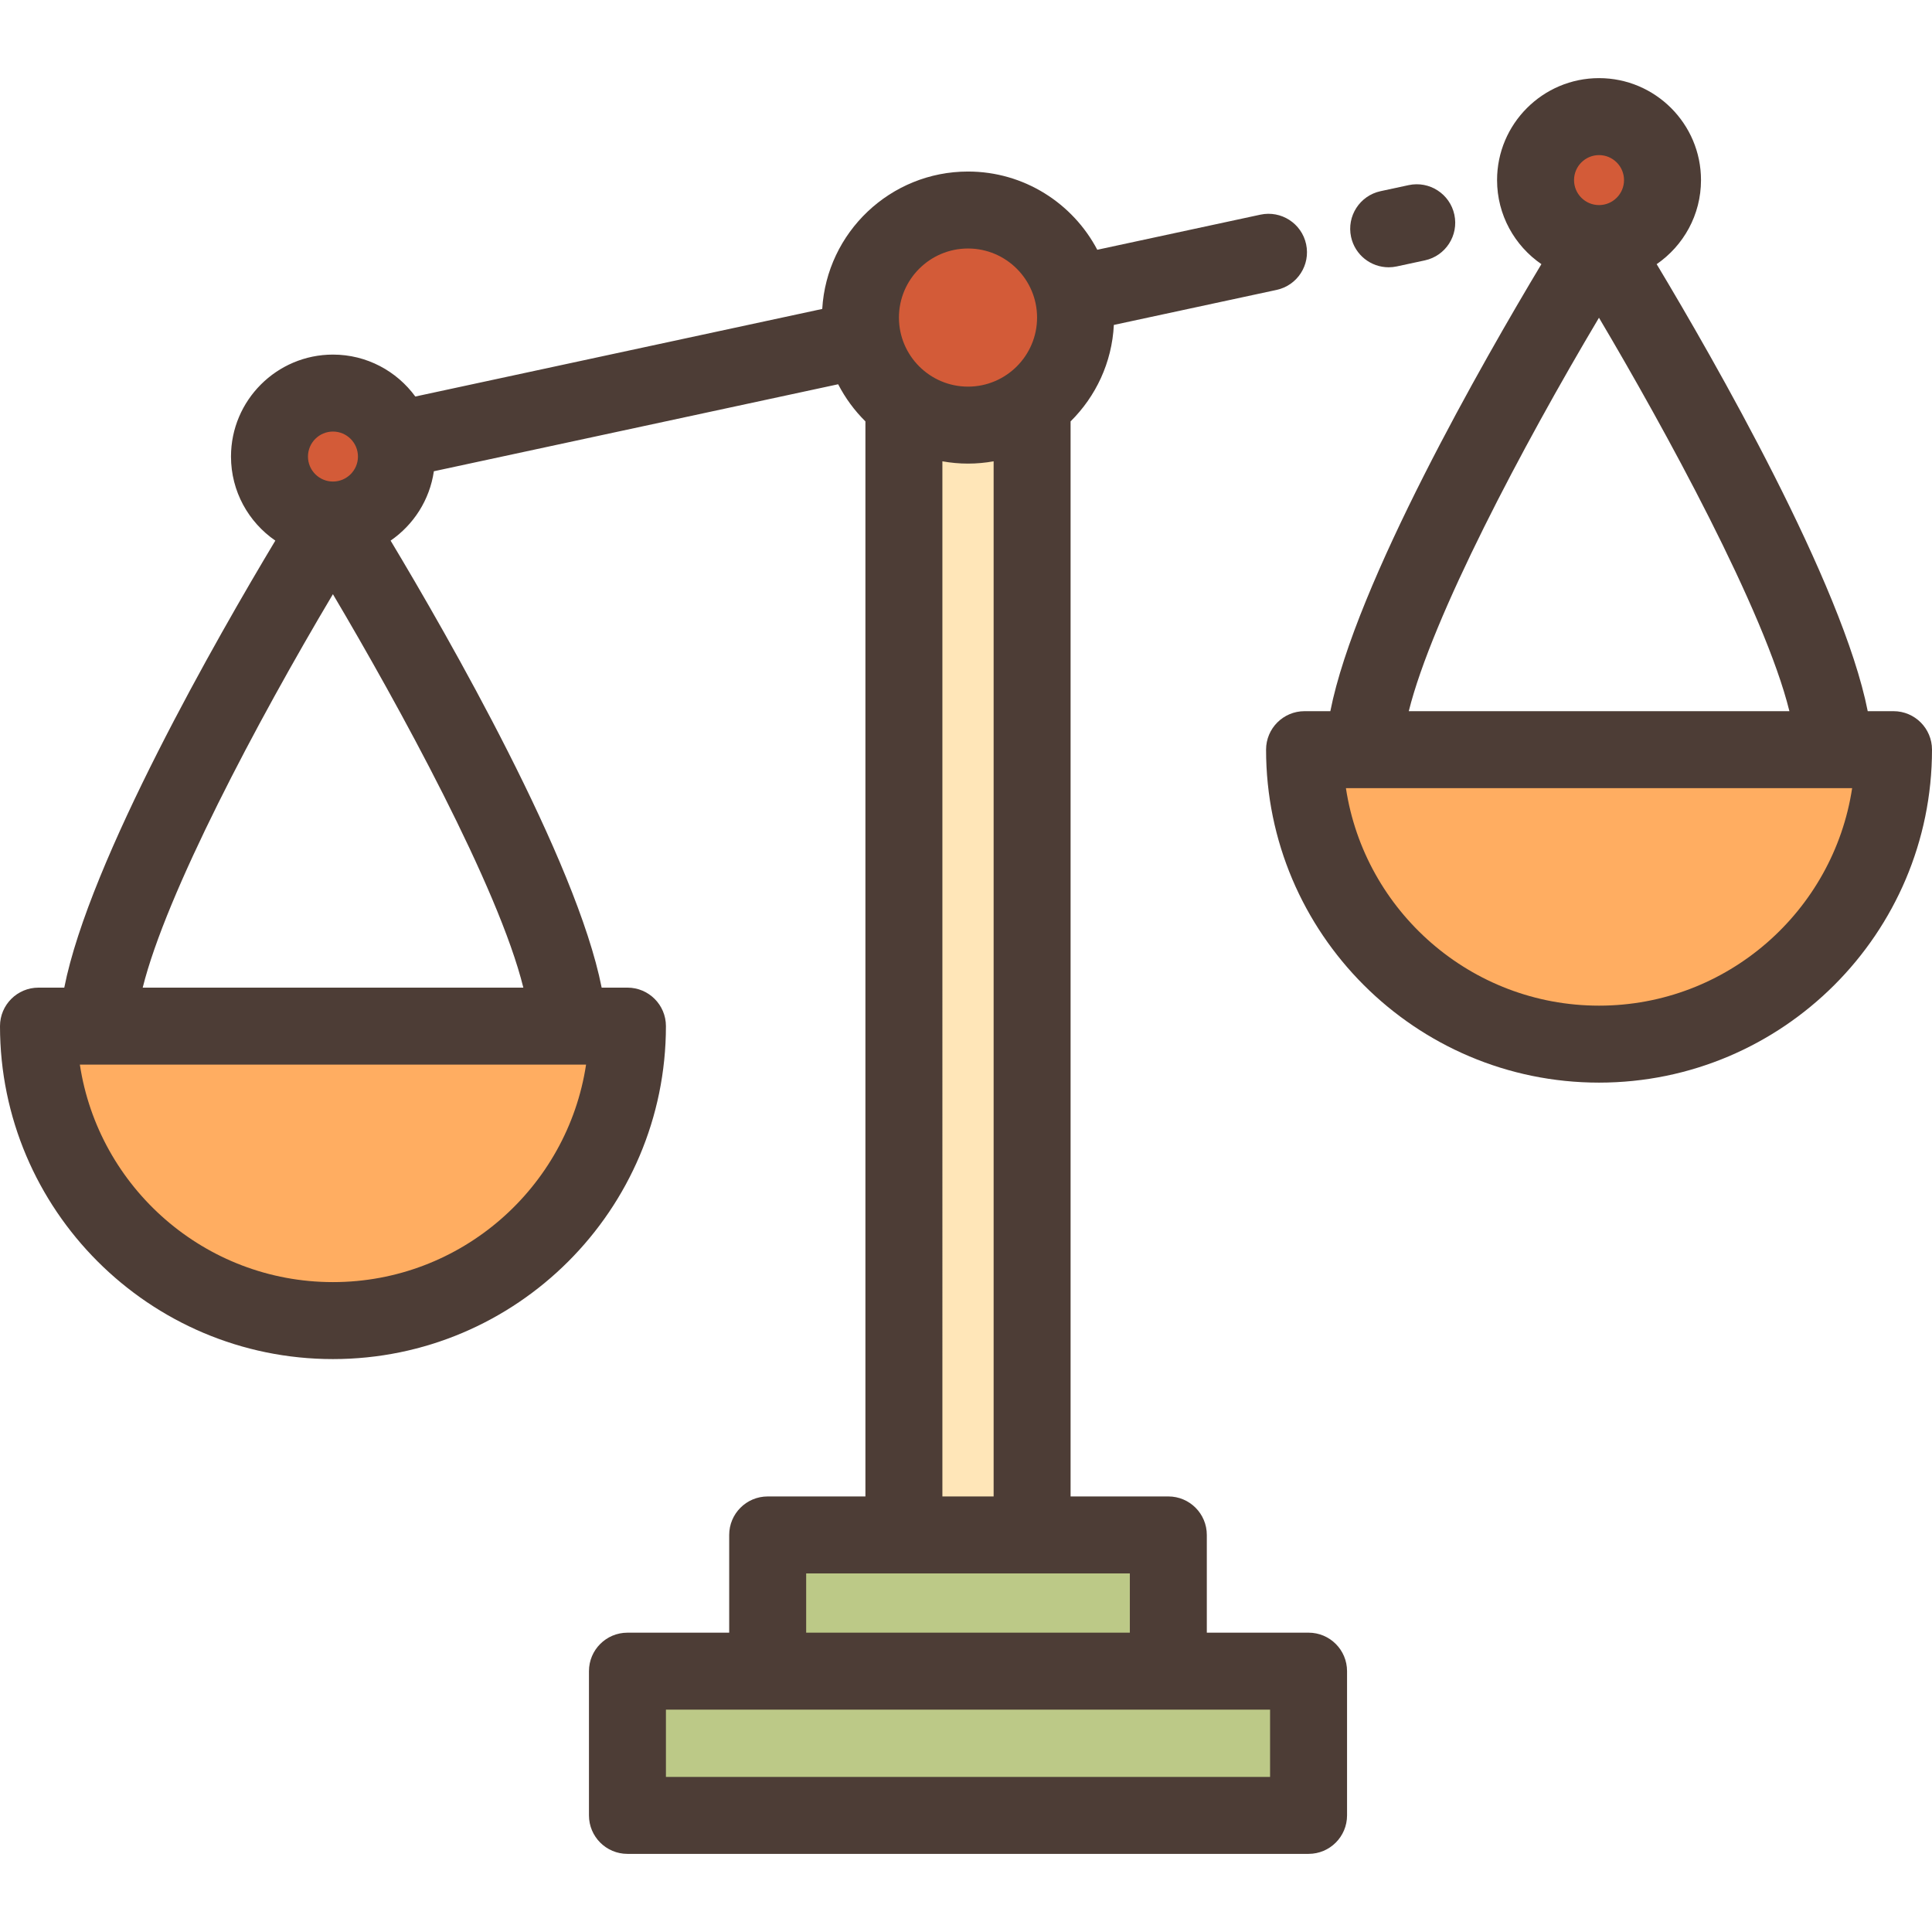 <?xml version="1.0" encoding="iso-8859-1"?>
<!-- Generator: Adobe Illustrator 19.0.0, SVG Export Plug-In . SVG Version: 6.00 Build 0)  -->
<svg version="1.1" id="Layer_1" xmlns="http://www.w3.org/2000/svg" xmlns:xlink="http://www.w3.org/1999/xlink" x="0px" y="0px"
	 viewBox="0 0 512 512" style="enable-background:new 0 0 512 512;" xml:space="preserve">
<path style="fill:#FFAD61;" d="M166.28,271.93c0,43.101-34.939,78.04-78.04,78.04s-78.04-34.94-78.04-78.04H166.28z"/>
<circle style="fill:#D35B38;" cx="88.244" cy="120.993" r="16.824"/>
<path style="fill:#FFAD61;" d="M501.801,198.667c0,43.101-34.939,78.04-78.04,78.04s-78.04-34.939-78.04-78.04L501.801,198.667
	L501.801,198.667z"/>
<circle style="fill:#D35B38;" cx="423.757" cy="47.727" r="16.824"/>
<g>
	<rect x="166.278" y="442.87" style="fill:#BCC987;" width="180.506" height="38.224"/>
	<rect x="203.444" y="406.775" style="fill:#BCC987;" width="106.174" height="36.1"/>
</g>
<rect x="239.538" y="108.418" style="fill:#FFE6B8;" width="33.974" height="298.357"/>
<circle style="fill:#D35B38;" cx="256.53" cy="84.154" r="28.503"/>
<g>
	<path style="fill:#4D3D36;" d="M501.801,188.468h-6.834c-6.659-33.785-40.813-93.27-55.933-118.465
		c7.089-4.876,11.749-13.041,11.749-22.276c0-14.9-12.123-27.023-27.023-27.023c-14.9,0-27.022,12.122-27.022,27.023
		c0,9.235,4.66,17.4,11.749,22.276c-15.119,25.195-49.273,84.68-55.932,118.465h-6.834c-5.632,0-10.199,4.566-10.199,10.199
		c0,48.655,39.584,88.239,88.239,88.239S512,247.323,512,198.667C512,193.034,507.433,188.468,501.801,188.468z M423.76,41.103
		c3.652,0,6.624,2.972,6.624,6.624s-2.972,6.623-6.624,6.623c-3.652,0-6.623-2.971-6.623-6.623S420.107,41.103,423.76,41.103z
		 M423.744,84.203c17.259,29.132,43.912,77.658,50.468,104.265H373.34C379.529,163.556,403.51,118.209,423.744,84.203z
		 M423.76,266.508c-33.941,0-62.142-25.055-67.076-57.642h134.153C485.902,241.453,457.703,266.508,423.76,266.508z"/>
	<path style="fill:#4D3D36;" d="M346.782,432.674h-26.964v-25.902c0-5.633-4.567-10.199-10.199-10.199h-25.902V111.67
		c6.671-6.594,10.968-15.585,11.466-25.562l43.126-9.28c5.507-1.185,9.011-6.61,7.826-12.117c-1.186-5.507-6.611-9.007-12.117-7.825
		l-43.227,9.303c-6.485-12.312-19.405-20.731-34.261-20.731c-20.573,0-37.441,16.136-38.628,36.416l-107.84,23.206
		c-4.92-6.729-12.867-11.111-21.822-11.111c-14.9,0-27.023,12.122-27.023,27.023c0,9.235,4.66,17.401,11.749,22.276
		c-15.12,25.195-49.273,84.68-55.932,118.465h-6.834C4.566,261.733,0,266.299,0,271.932c0,48.655,39.584,88.239,88.239,88.239
		s88.239-39.584,88.239-88.239c0-5.633-4.566-10.199-10.199-10.199h-6.834c-6.659-33.786-40.813-93.27-55.932-118.465
		c6.074-4.177,10.36-10.768,11.465-18.379l107.141-23.055c1.885,3.654,4.328,6.974,7.225,9.838v284.904h-25.901
		c-5.633,0-10.199,4.566-10.199,10.199v25.902H166.28c-5.633,0-10.199,4.566-10.199,10.199v38.221
		c0,5.633,4.566,10.199,10.199,10.199h180.502c5.632,0,10.199-4.566,10.199-10.199v-38.224
		C356.981,437.24,352.414,432.674,346.782,432.674z M256.531,65.854c10.093,0,18.303,8.21,18.303,18.303
		s-8.211,18.303-18.303,18.303c-10.092,0-18.303-8.21-18.303-18.303S246.438,65.854,256.531,65.854z M88.239,114.366
		c3.652,0,6.624,2.972,6.624,6.624s-2.972,6.623-6.624,6.623s-6.624-2.971-6.624-6.623S84.587,114.366,88.239,114.366z
		 M88.239,339.771c-33.942,0-62.142-25.055-67.076-57.642h134.152C150.381,314.716,122.181,339.771,88.239,339.771z M37.819,261.731
		c6.19-24.912,30.171-70.259,50.405-104.265c17.258,29.132,43.911,77.658,50.467,104.265H37.819z M249.742,122.251
		c2.206,0.393,4.472,0.609,6.79,0.609c2.317,0,4.583-0.216,6.789-0.608v274.322h-13.578V122.251z M299.42,416.971v15.703h-85.779
		v-15.703H299.42z M336.583,453.072v17.825H176.479v-17.825L336.583,453.072L336.583,453.072z"/>
	<path style="fill:#4D3D36;" d="M368.007,70.834c0.711,0,1.433-0.074,2.156-0.23l7.432-1.599c5.506-1.185,9.01-6.61,7.825-12.117
		c-1.185-5.507-6.611-9.01-12.118-7.825l-7.432,1.599c-5.506,1.185-9.01,6.61-7.825,12.117
		C359.076,67.564,363.304,70.834,368.007,70.834z"/>
</g>
<g>
</g>
<g>
</g>
<g>
</g>
<g>
</g>
<g>
</g>
<g>
</g>
<g>
</g>
<g>
</g>
<g>
</g>
<g>
</g>
<g>
</g>
<g>
</g>
<g>
</g>
<g>
</g>
<g>
</g>
</svg>
